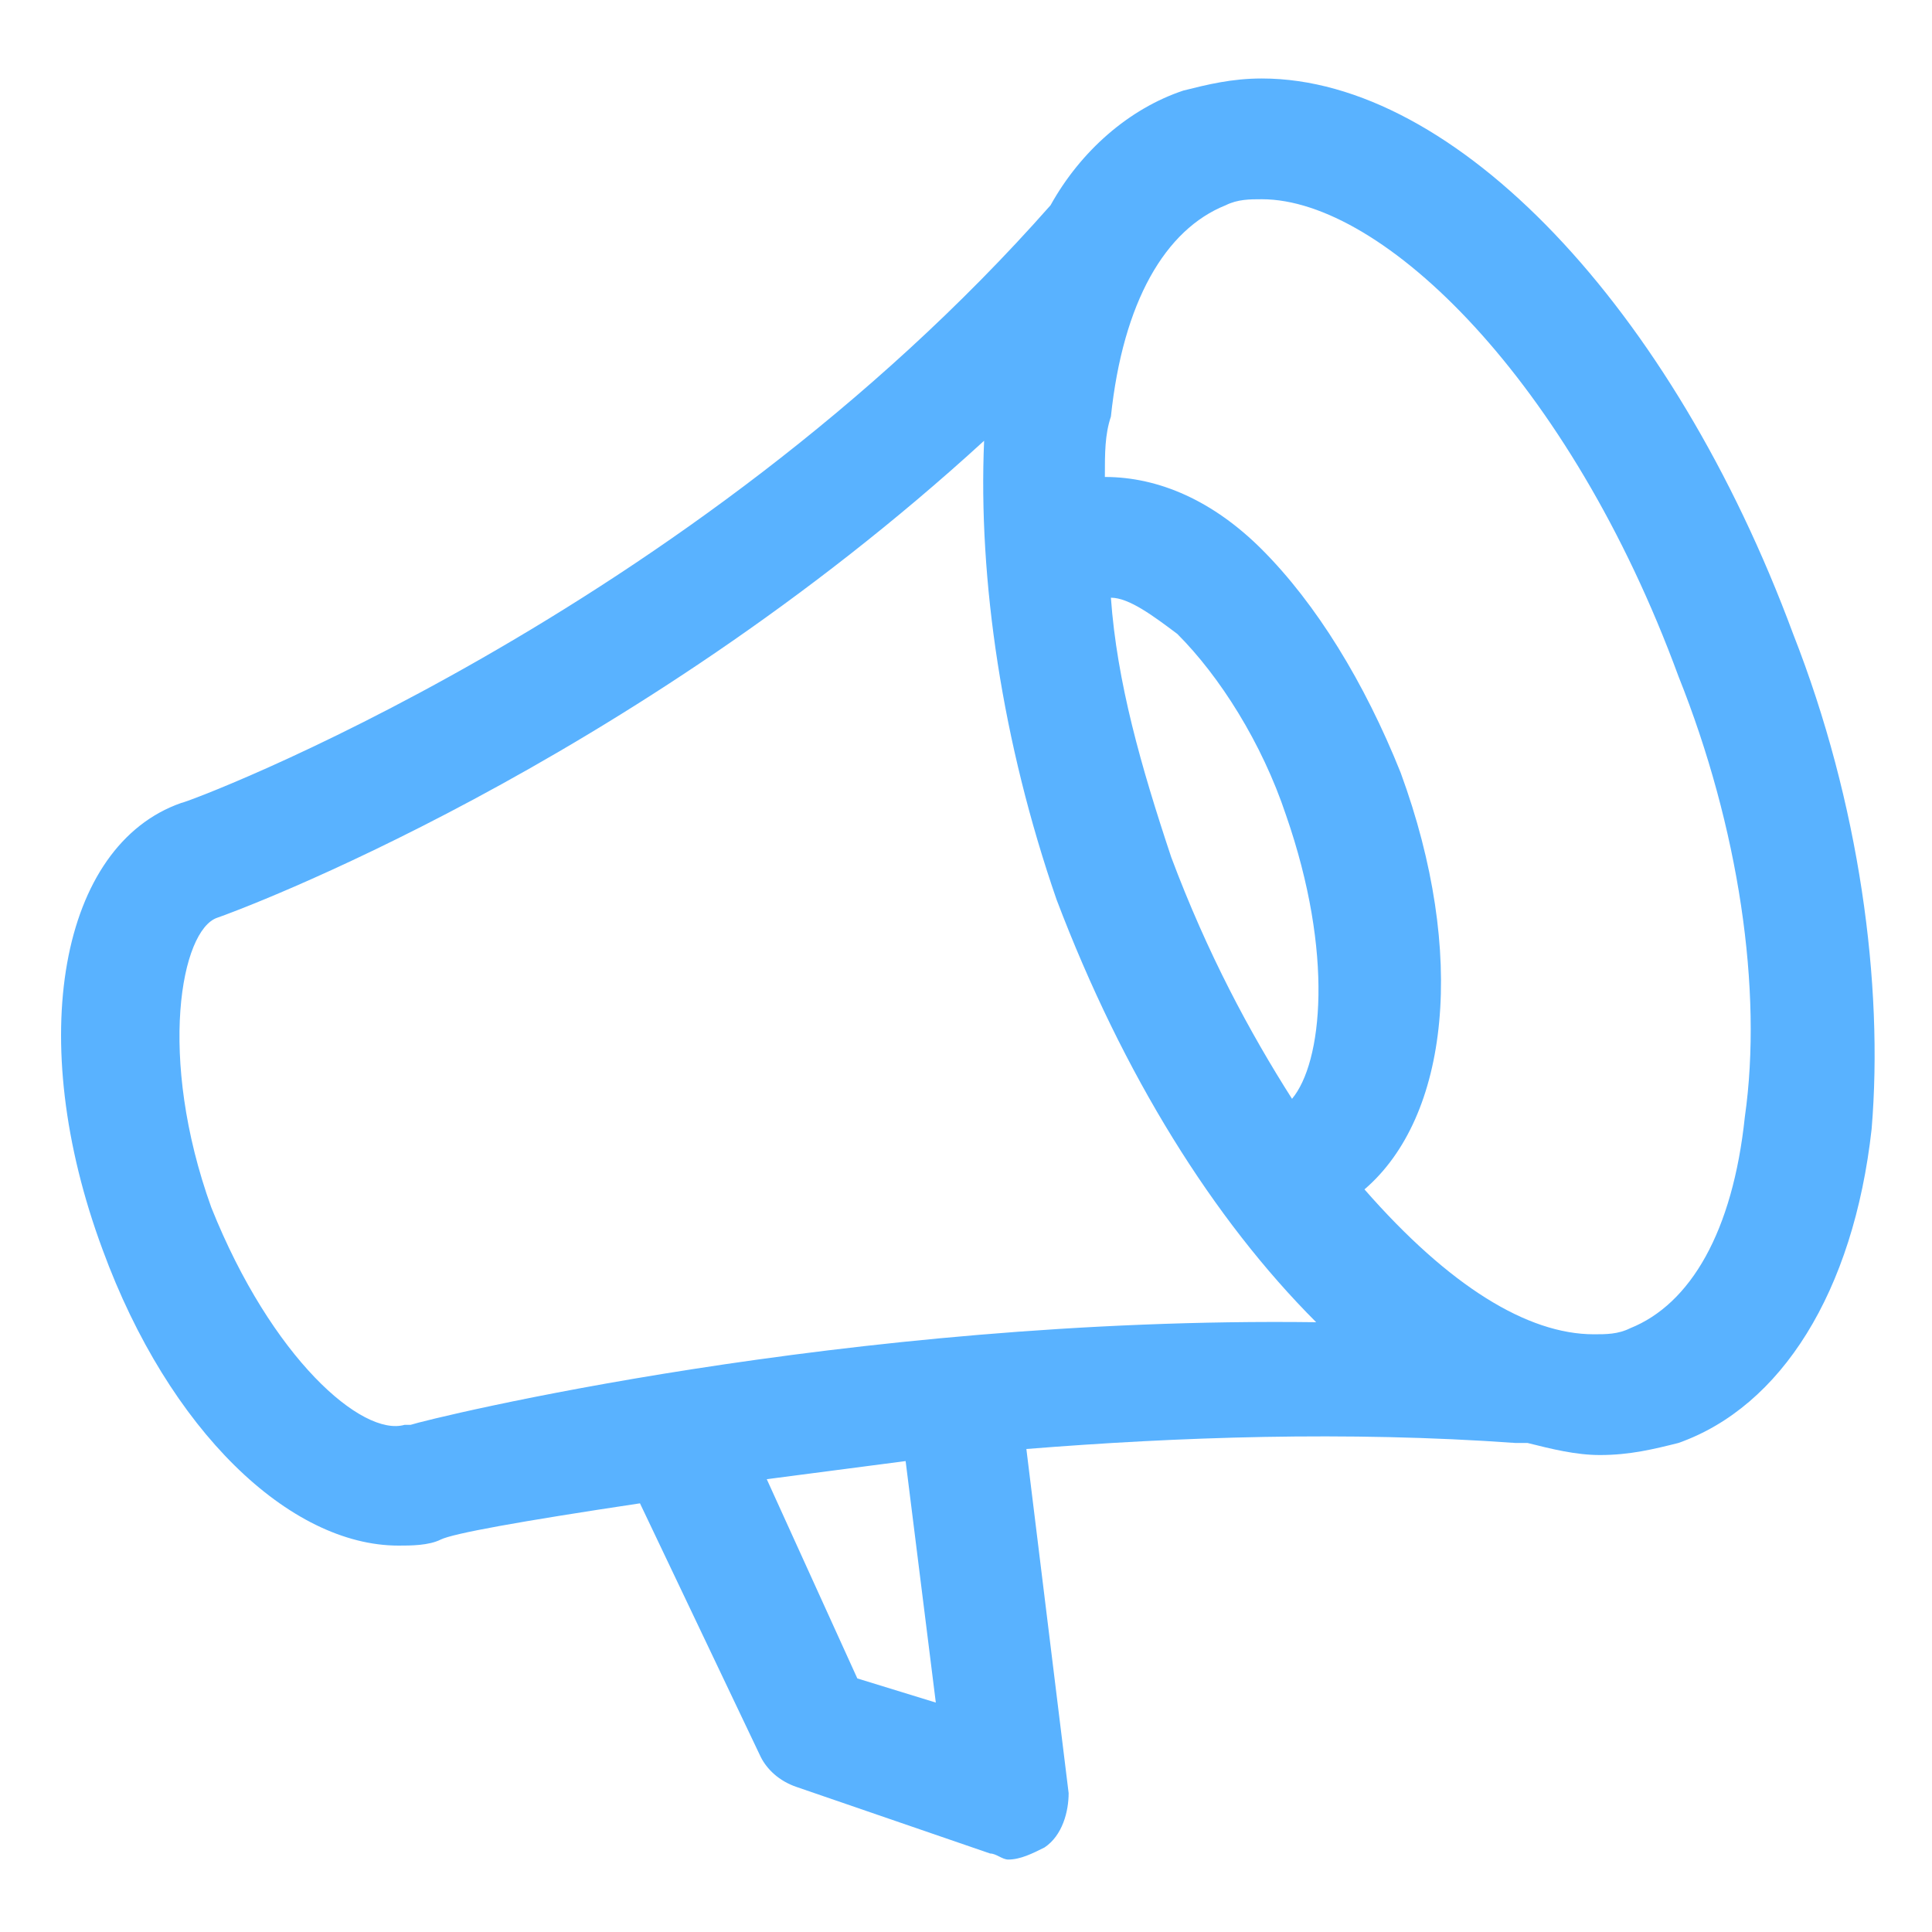 <svg width="24" height="24" viewBox="0 0 24 24" fill="none" xmlns="http://www.w3.org/2000/svg">
<path d="M22.275 7.875C20.775 3.825 18.075 0.975 15.675 0.975C15.3 0.975 15 1.05 14.7 1.125C14.025 1.35 13.425 1.875 13.05 2.55C8.55 7.65 2.325 9.975 2.25 9.975C0.75 10.5 0.3 12.9 1.275 15.525C2.1 17.775 3.6 19.2 4.95 19.2C5.1 19.2 5.325 19.2 5.475 19.125C5.625 19.05 6.45 18.9 7.95 18.675L9.45 21.825C9.525 21.975 9.675 22.125 9.9 22.2L12.3 23.025C12.375 23.025 12.45 23.1 12.525 23.1C12.675 23.1 12.825 23.025 12.975 22.95C13.2 22.8 13.275 22.5 13.275 22.275L12.75 18C14.625 17.85 16.725 17.775 18.825 17.925H18.975C19.275 18 19.575 18.075 19.875 18.075C20.25 18.075 20.55 18 20.85 17.925C22.125 17.475 23.025 16.05 23.25 14.025C23.4 12.225 23.1 9.975 22.275 7.875ZM10.65 20.85L9.525 18.375L11.25 18.15L11.625 21.15L10.65 20.85ZM16.05 13.65C15.525 12.825 15 11.85 14.55 10.65C14.175 9.525 13.875 8.475 13.8 7.425C14.025 7.425 14.325 7.65 14.625 7.875C15.15 8.4 15.675 9.225 15.975 10.125C16.575 11.85 16.425 13.2 16.05 13.65ZM5.1 17.7C5.025 17.7 5.025 17.7 5.025 17.7C4.5 17.85 3.375 16.875 2.625 15C1.95 13.125 2.25 11.55 2.7 11.4C2.925 11.325 7.8 9.525 12.225 5.475C12.15 7.2 12.45 9.225 13.125 11.175C13.95 13.35 15.075 15.15 16.35 16.425C10.5 16.35 5.325 17.625 5.1 17.7ZM21.675 13.875C21.525 15.3 21 16.2 20.25 16.5C20.1 16.575 19.95 16.575 19.8 16.575C18.975 16.575 18 15.975 16.95 14.775C18 13.875 18.225 11.85 17.4 9.6C16.95 8.475 16.35 7.5 15.675 6.825C15.075 6.225 14.4 5.925 13.725 5.925C13.725 5.625 13.725 5.4 13.8 5.175C13.95 3.75 14.475 2.85 15.225 2.55C15.375 2.475 15.525 2.475 15.675 2.475C17.175 2.475 19.5 4.725 20.85 8.4C21.6 10.275 21.9 12.3 21.675 13.875Z" fill="#59B2FF"/>
</svg>
